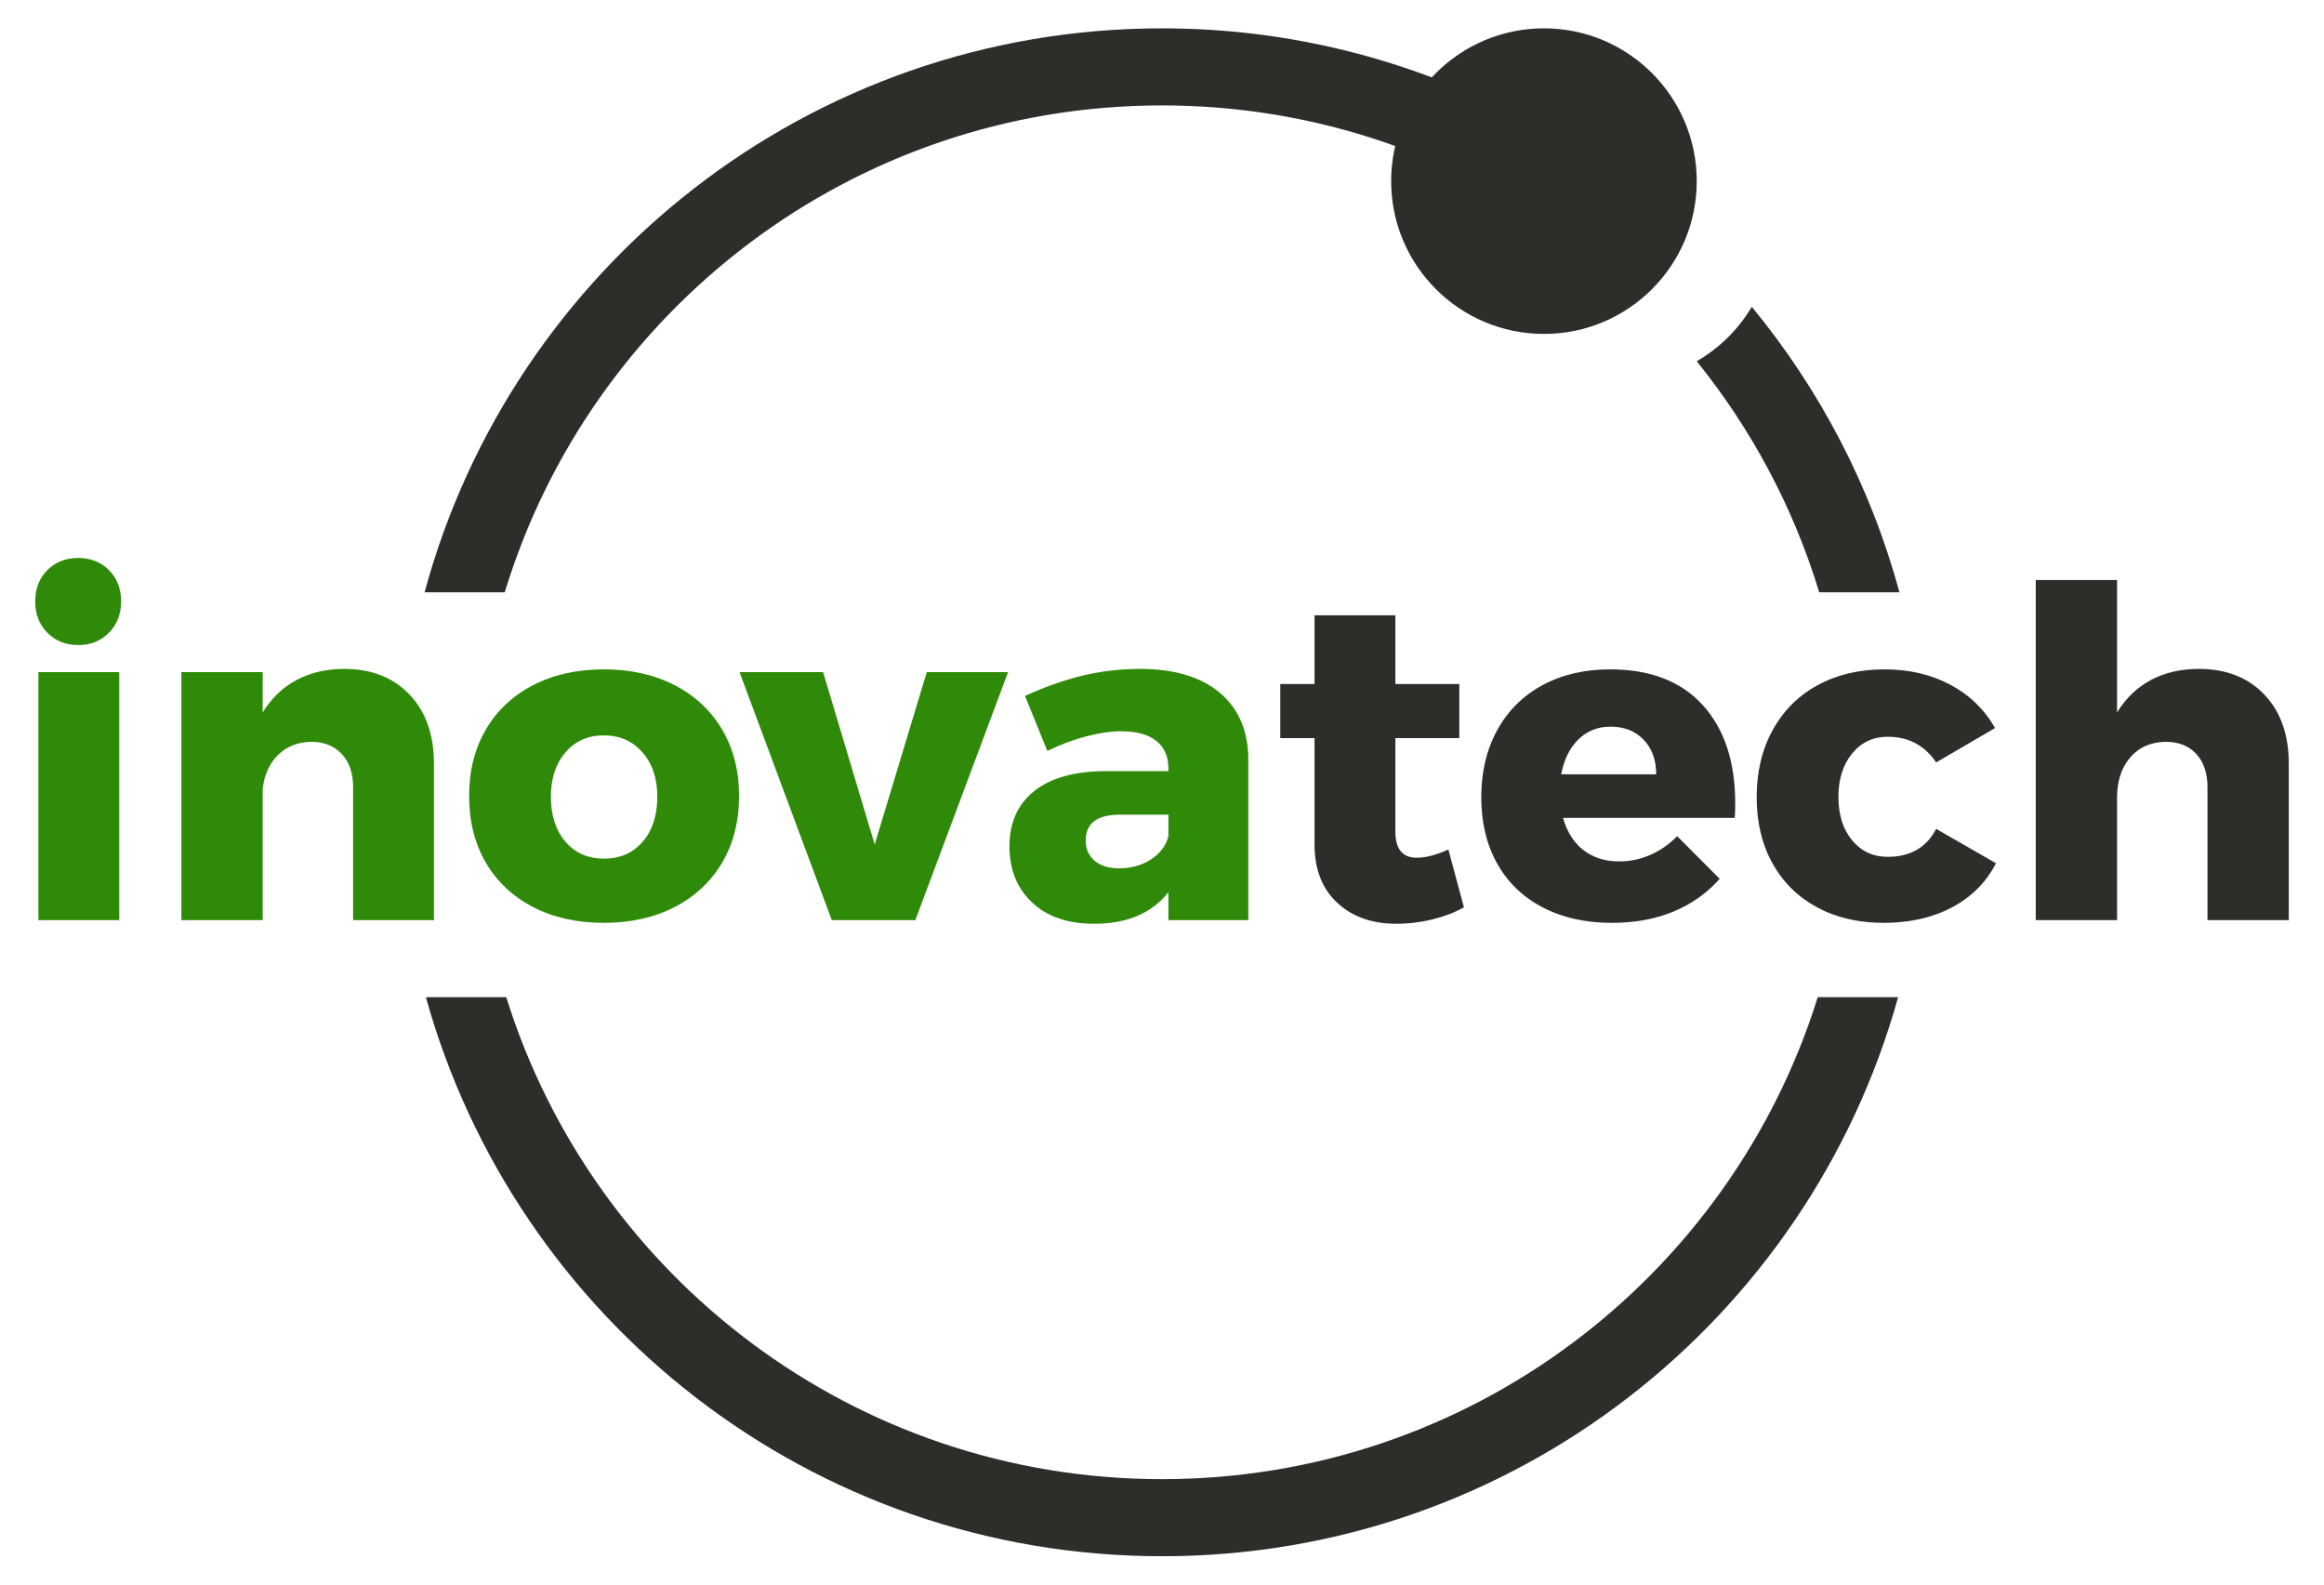 <?xml version="1.0" encoding="UTF-8"?>
<!DOCTYPE svg PUBLIC "-//W3C//DTD SVG 1.1//EN" "http://www.w3.org/Graphics/SVG/1.1/DTD/svg11.dtd">
<!-- Creator: CorelDRAW X7 -->
<svg xmlns="http://www.w3.org/2000/svg" xml:space="preserve" version="1.1" style="shape-rendering:geometricPrecision; text-rendering:geometricPrecision; image-rendering:optimizeQuality; fill-rule:evenodd; clip-rule:evenodd"
viewBox="17000 27500 66000 45000"
 xmlns:xlink="http://www.w3.org/1999/xlink">
 <defs>
  <style type="text/css">
   <![CDATA[
    .fil2 {fill:#2B2E29}
    .fil0 {fill:#2B2E29;fill-rule:nonzero}
    .fil1 {fill:#308A0A;fill-rule:nonzero}
   ]]>
  </style>
 </defs>
 <g id="Слой_x0020_1">
  <path class="fil0" d="M79445 46496c778,0 1398,243 1861,729 463,486 694,1141 694,1966l0 4439 -2309 0 0 -3775c0,-400 -106,-714 -318,-944 -212,-230 -503,-345 -875,-345 -424,9 -759,158 -1005,449 -247,291 -370,670 -370,1139l0 3476 -2309 0 0 -9659 2309 0 0 3762c251,-408 573,-716 966,-924 394,-209 846,-313 1356,-313zm-7459 2656c-328,-486 -787,-729 -1375,-729 -415,0 -752,158 -1011,475 -260,317 -390,727 -390,1230 0,512 130,924 390,1237 259,312 596,468 1011,468 640,0 1098,-264 1375,-794l1699 976c-276,539 -691,955 -1245,1250 -553,295 -1202,443 -1945,443 -718,0 -1349,-148 -1894,-443 -545,-295 -967,-711 -1265,-1250 -298,-538 -447,-1162 -447,-1874 0,-720 151,-1356 454,-1907 302,-551 728,-976 1277,-1276 549,-299 1183,-449 1900,-449 701,0 1324,146 1868,436 545,291 969,701 1271,1230l-1673 977zm-7951 338c0,-408 -119,-735 -357,-983 -238,-247 -551,-371 -940,-371 -363,0 -668,122 -915,365 -246,243 -408,573 -486,989l2698 0zm-1310 -2981c1141,0 2019,339 2633,1016 614,677 921,1605 921,2785 0,183 -4,321 -13,417l-4877 0c112,399 307,705 583,918 277,212 614,318 1012,318 303,0 595,-60 876,-182 281,-121 538,-299 772,-534l1206 1211c-363,408 -802,718 -1317,931 -514,212 -1096,319 -1744,319 -753,0 -1410,-148 -1972,-443 -562,-295 -992,-711 -1291,-1250 -298,-538 -447,-1162 -447,-1874 0,-720 151,-1356 454,-1907 303,-551 731,-976 1284,-1276 553,-299 1193,-449 1920,-449zm-4151 6756c-259,148 -558,263 -895,345 -337,82 -679,124 -1025,124 -692,0 -1252,-200 -1680,-599 -428,-399 -642,-950 -642,-1653l0 -3020 -973 0 0 -1536 973 0 0 -1953 2296 0 0 1953 1816 0 0 1536 -1816 0 0 2655c0,495 203,742 610,742 251,0 549,-78 895,-234l441 1640z"/>
  <path class="fil1" d="M48781 52159c346,0 648,-85 908,-254 259,-169 423,-388 493,-658l0 -611 -1375 0c-649,0 -973,243 -973,729 0,243 84,436 253,579 168,143 400,215 694,215zm596 -5663c969,0 1721,224 2257,671 536,447 809,1074 818,1881l0 4582 -2270 0 0 -794c-467,598 -1172,898 -2115,898 -743,0 -1329,-202 -1757,-606 -428,-403 -642,-935 -642,-1594 0,-668 231,-1189 694,-1562 462,-373 1126,-564 1991,-573l1829 0 0 -78c0,-338 -115,-599 -344,-781 -229,-182 -560,-273 -992,-273 -295,0 -625,47 -993,143 -367,95 -737,234 -1109,416l-635 -1562c570,-260 1117,-453 1640,-579 524,-126 1066,-189 1628,-189zm-11375 91l2373 0 1466 4895 1479 -4895 2309 0 -2633 7043 -2374 0 -2620 -7043zm-3853 1797c-450,0 -813,160 -1089,481 -277,321 -415,742 -415,1263 0,529 138,955 415,1276 276,321 639,481 1089,481 458,0 826,-160 1103,-481 276,-321 415,-747 415,-1276 0,-521 -141,-942 -422,-1263 -281,-321 -646,-481 -1096,-481zm0 -1875c761,0 1431,150 2011,449 579,300 1029,721 1349,1263 320,542 480,1169 480,1881 0,720 -160,1352 -480,1894 -320,542 -770,963 -1349,1263 -580,299 -1250,449 -2011,449 -761,0 -1431,-150 -2010,-449 -580,-300 -1027,-721 -1343,-1263 -316,-542 -473,-1174 -473,-1894 0,-712 157,-1339 473,-1881 316,-542 763,-963 1343,-1263 579,-299 1249,-449 2010,-449zm-7367 -13c769,0 1385,243 1848,729 463,486 694,1141 694,1966l0 4439 -2296 0 0 -3775c0,-400 -108,-714 -324,-944 -217,-230 -506,-345 -869,-345 -381,9 -694,134 -941,377 -246,243 -391,565 -434,964l0 3723 -2309 0 0 -7043 2309 0 0 1146c250,-408 573,-716 966,-924 394,-209 845,-313 1356,-313zm-7563 -3150c355,0 647,115 876,345 229,230 344,527 344,892 0,356 -115,651 -344,885 -229,234 -521,351 -876,351 -354,0 -646,-117 -875,-351 -229,-234 -344,-529 -344,-885 0,-365 115,-662 344,-892 229,-230 521,-345 875,-345zm-1128 3241l2296 0 0 7043 -2296 0 0 -7043z"/>
  <path class="fil2" d="M50000 28305c3645,0 7079,900 10094,2488 -544,496 -961,1129 -1197,1844 -2668,-1370 -5692,-2143 -8897,-2143 -8797,0 -16233,5824 -18665,13827l-2277 0c2496,-9227 10926,-16016 20942,-16016zm16750 7908c1929,2342 3377,5094 4192,8108l-2277 0c-735,-2421 -1929,-4641 -3479,-6562 644,-373 1184,-906 1564,-1546zm4155 19605c-2543,9156 -10939,15877 -20905,15877 -9966,0 -18362,-6721 -20905,-15877l2282 0c2475,7931 9877,13688 18623,13688 8747,0 16148,-5757 18623,-13688l2282 0z"/>
  <path class="fil0" d="M60847 28305c2397,0 4339,1943 4339,4339 0,2396 -1942,4339 -4339,4339 -2396,0 -4339,-1943 -4339,-4339 0,-2396 1943,-4339 4339,-4339z"/>
 </g>
</svg>
